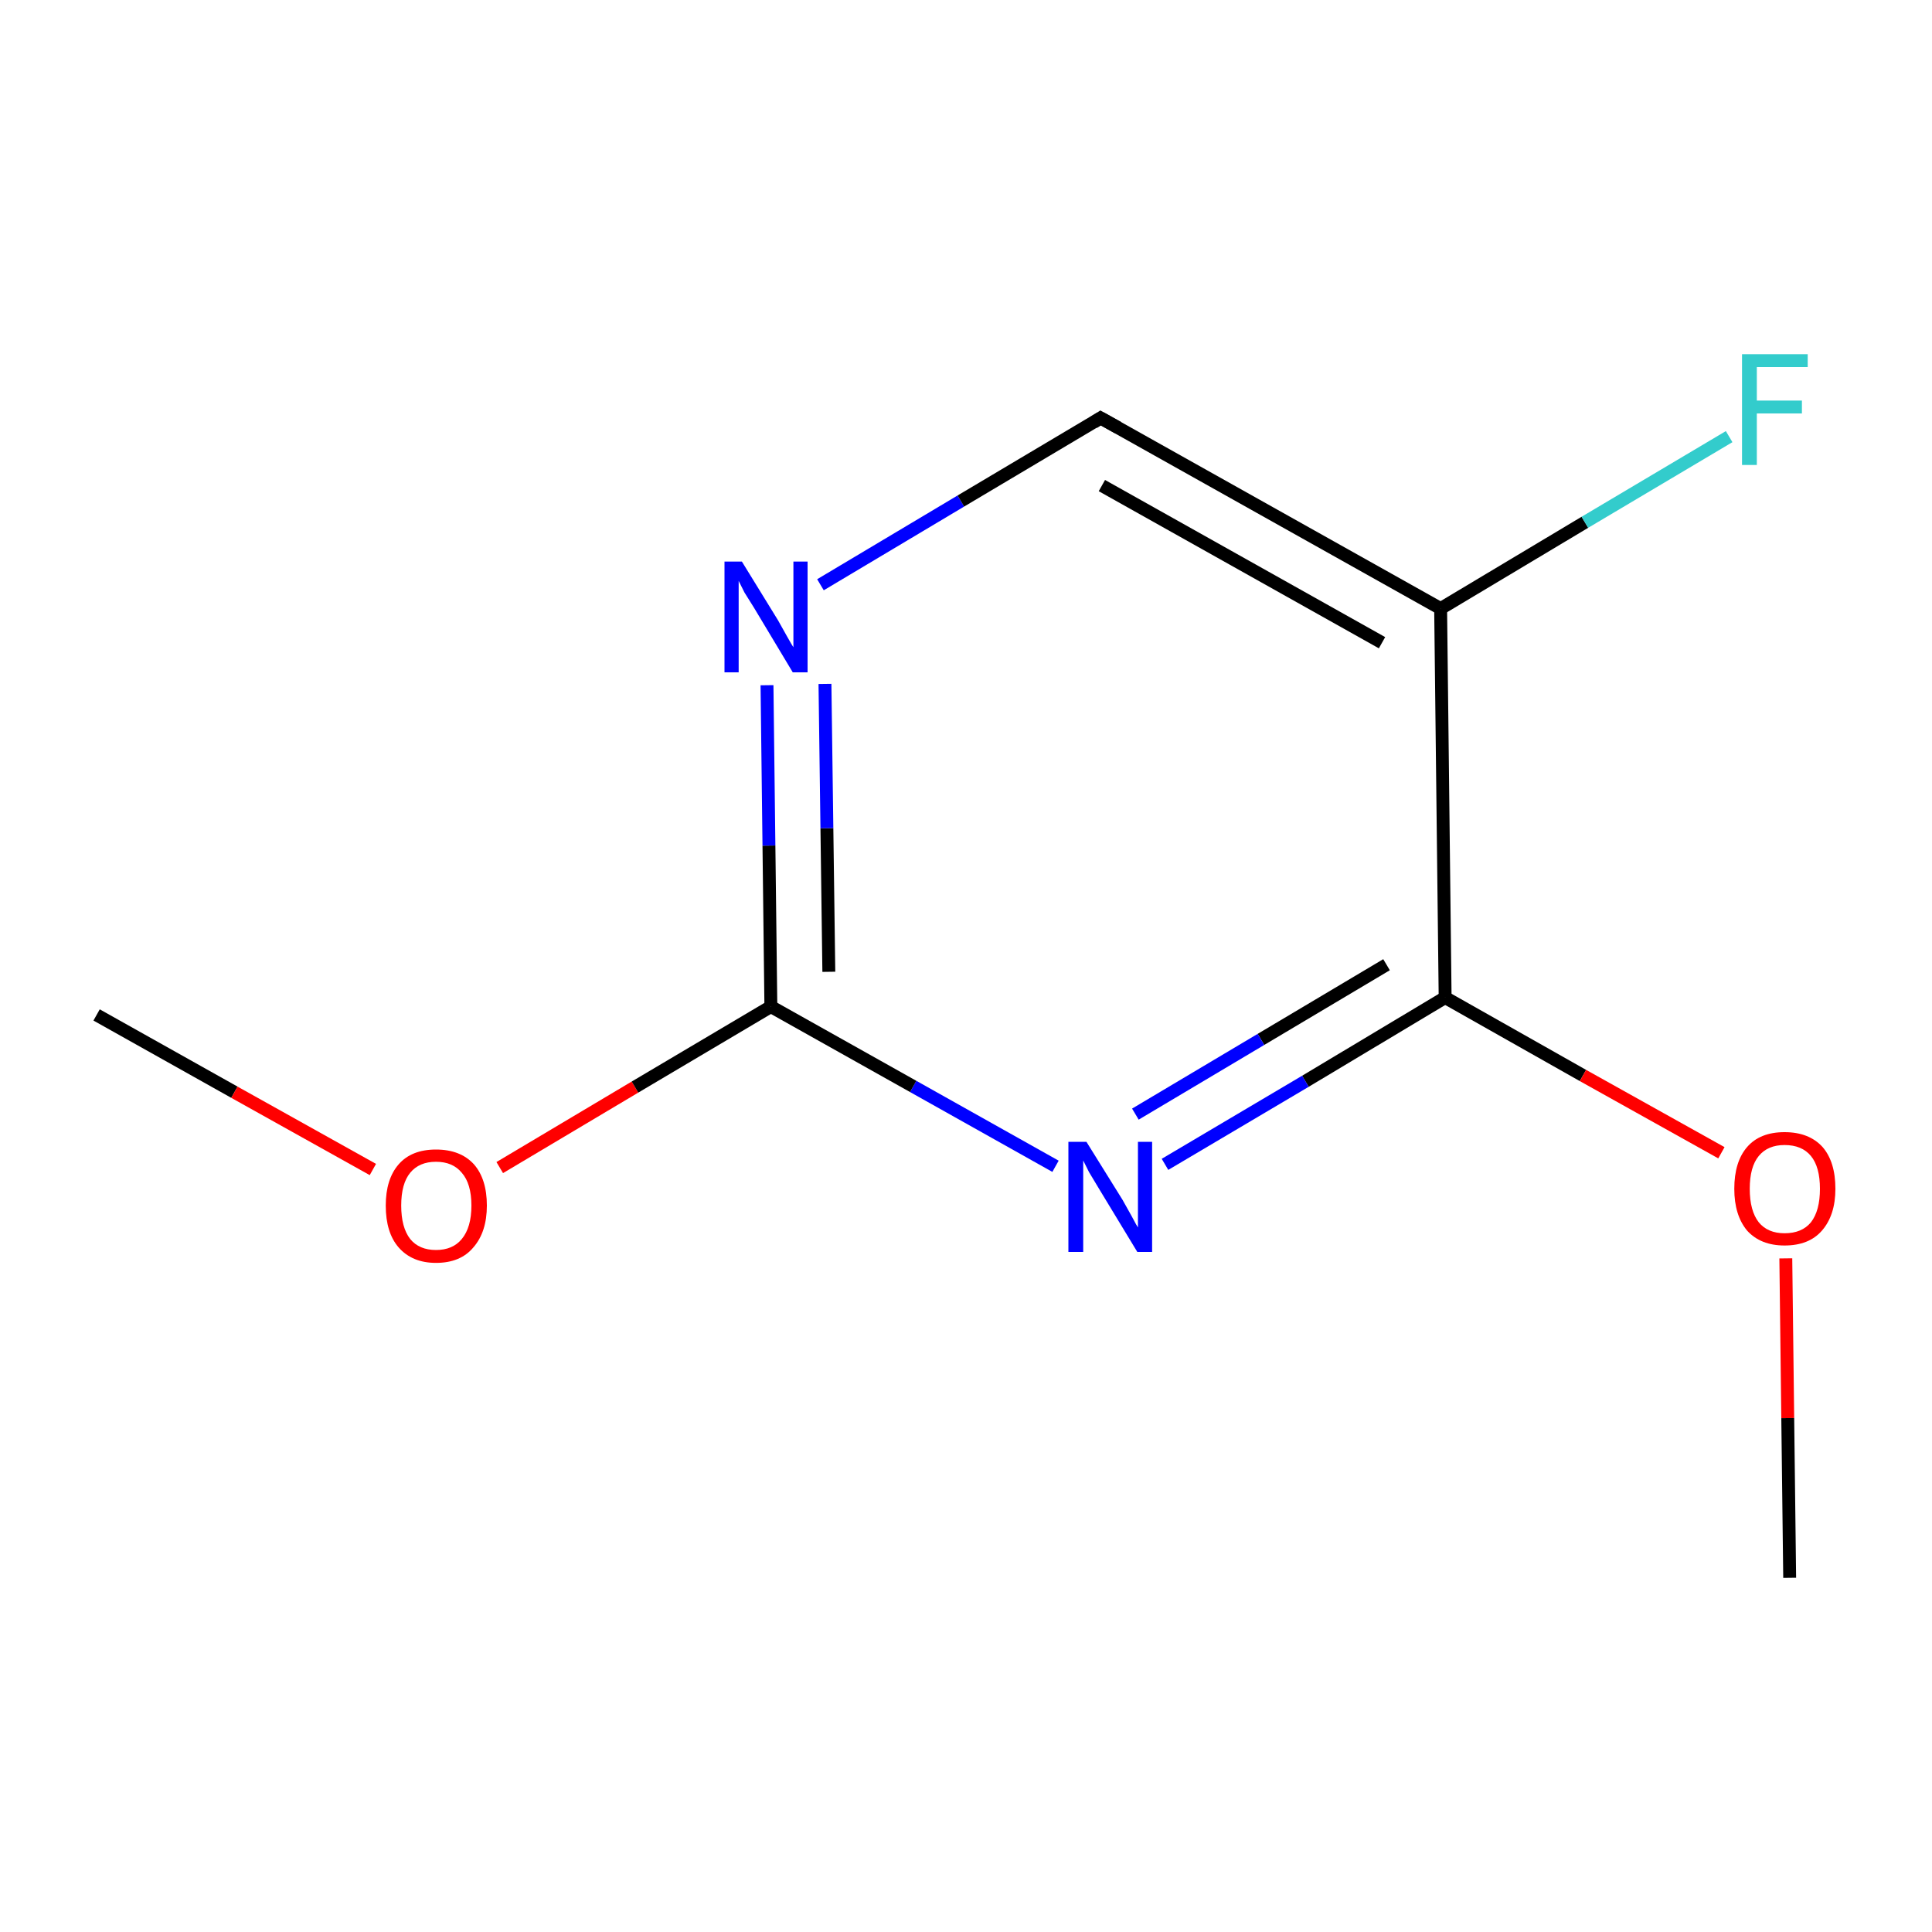 <?xml version='1.0' encoding='iso-8859-1'?>
<svg version='1.1' baseProfile='full'
              xmlns='http://www.w3.org/2000/svg'
                      xmlns:rdkit='http://www.rdkit.org/xml'
                      xmlns:xlink='http://www.w3.org/1999/xlink'
                  xml:space='preserve'
width='300px' height='300px' viewBox='0 0 300 300'>
<!-- END OF HEADER -->
<rect style='opacity:1.0;fill:#FFFFFF;stroke:none' width='300.0' height='300.0' x='0.0' y='0.0'> </rect>
<path class='bond-0 atom-0 atom-1' d='M 15.0,157.6 L 36.4,169.6' style='fill:none;fill-rule:evenodd;stroke:#000000;stroke-width:2.0px;stroke-linecap:butt;stroke-linejoin:miter;stroke-opacity:1' />
<path class='bond-0 atom-0 atom-1' d='M 36.4,169.6 L 57.9,181.6' style='fill:none;fill-rule:evenodd;stroke:#FF0000;stroke-width:2.0px;stroke-linecap:butt;stroke-linejoin:miter;stroke-opacity:1' />
<path class='bond-1 atom-1 atom-2' d='M 77.6,181.3 L 98.6,168.8' style='fill:none;fill-rule:evenodd;stroke:#FF0000;stroke-width:2.0px;stroke-linecap:butt;stroke-linejoin:miter;stroke-opacity:1' />
<path class='bond-1 atom-1 atom-2' d='M 98.6,168.8 L 119.7,156.3' style='fill:none;fill-rule:evenodd;stroke:#000000;stroke-width:2.0px;stroke-linecap:butt;stroke-linejoin:miter;stroke-opacity:1' />
<path class='bond-2 atom-2 atom-3' d='M 119.7,156.3 L 119.4,131.3' style='fill:none;fill-rule:evenodd;stroke:#000000;stroke-width:2.0px;stroke-linecap:butt;stroke-linejoin:miter;stroke-opacity:1' />
<path class='bond-2 atom-2 atom-3' d='M 119.4,131.3 L 119.1,106.4' style='fill:none;fill-rule:evenodd;stroke:#0000FF;stroke-width:2.0px;stroke-linecap:butt;stroke-linejoin:miter;stroke-opacity:1' />
<path class='bond-2 atom-2 atom-3' d='M 128.7,150.9 L 128.4,128.6' style='fill:none;fill-rule:evenodd;stroke:#000000;stroke-width:2.0px;stroke-linecap:butt;stroke-linejoin:miter;stroke-opacity:1' />
<path class='bond-2 atom-2 atom-3' d='M 128.4,128.6 L 128.1,106.2' style='fill:none;fill-rule:evenodd;stroke:#0000FF;stroke-width:2.0px;stroke-linecap:butt;stroke-linejoin:miter;stroke-opacity:1' />
<path class='bond-3 atom-3 atom-4' d='M 127.4,90.8 L 149.2,77.8' style='fill:none;fill-rule:evenodd;stroke:#0000FF;stroke-width:2.0px;stroke-linecap:butt;stroke-linejoin:miter;stroke-opacity:1' />
<path class='bond-3 atom-3 atom-4' d='M 149.2,77.8 L 170.9,64.9' style='fill:none;fill-rule:evenodd;stroke:#000000;stroke-width:2.0px;stroke-linecap:butt;stroke-linejoin:miter;stroke-opacity:1' />
<path class='bond-4 atom-4 atom-5' d='M 170.9,64.9 L 223.7,94.5' style='fill:none;fill-rule:evenodd;stroke:#000000;stroke-width:2.0px;stroke-linecap:butt;stroke-linejoin:miter;stroke-opacity:1' />
<path class='bond-4 atom-4 atom-5' d='M 171.1,75.4 L 214.6,99.8' style='fill:none;fill-rule:evenodd;stroke:#000000;stroke-width:2.0px;stroke-linecap:butt;stroke-linejoin:miter;stroke-opacity:1' />
<path class='bond-5 atom-5 atom-6' d='M 223.7,94.5 L 246.1,81.1' style='fill:none;fill-rule:evenodd;stroke:#000000;stroke-width:2.0px;stroke-linecap:butt;stroke-linejoin:miter;stroke-opacity:1' />
<path class='bond-5 atom-5 atom-6' d='M 246.1,81.1 L 268.5,67.8' style='fill:none;fill-rule:evenodd;stroke:#33CCCC;stroke-width:2.0px;stroke-linecap:butt;stroke-linejoin:miter;stroke-opacity:1' />
<path class='bond-6 atom-5 atom-7' d='M 223.7,94.5 L 224.4,154.9' style='fill:none;fill-rule:evenodd;stroke:#000000;stroke-width:2.0px;stroke-linecap:butt;stroke-linejoin:miter;stroke-opacity:1' />
<path class='bond-7 atom-7 atom-8' d='M 224.4,154.9 L 245.8,167.0' style='fill:none;fill-rule:evenodd;stroke:#000000;stroke-width:2.0px;stroke-linecap:butt;stroke-linejoin:miter;stroke-opacity:1' />
<path class='bond-7 atom-7 atom-8' d='M 245.8,167.0 L 267.3,179.0' style='fill:none;fill-rule:evenodd;stroke:#FF0000;stroke-width:2.0px;stroke-linecap:butt;stroke-linejoin:miter;stroke-opacity:1' />
<path class='bond-8 atom-8 atom-9' d='M 277.3,195.4 L 277.6,220.2' style='fill:none;fill-rule:evenodd;stroke:#FF0000;stroke-width:2.0px;stroke-linecap:butt;stroke-linejoin:miter;stroke-opacity:1' />
<path class='bond-8 atom-8 atom-9' d='M 277.6,220.2 L 277.9,245.0' style='fill:none;fill-rule:evenodd;stroke:#000000;stroke-width:2.0px;stroke-linecap:butt;stroke-linejoin:miter;stroke-opacity:1' />
<path class='bond-9 atom-7 atom-10' d='M 224.4,154.9 L 202.7,167.9' style='fill:none;fill-rule:evenodd;stroke:#000000;stroke-width:2.0px;stroke-linecap:butt;stroke-linejoin:miter;stroke-opacity:1' />
<path class='bond-9 atom-7 atom-10' d='M 202.7,167.9 L 180.9,180.8' style='fill:none;fill-rule:evenodd;stroke:#0000FF;stroke-width:2.0px;stroke-linecap:butt;stroke-linejoin:miter;stroke-opacity:1' />
<path class='bond-9 atom-7 atom-10' d='M 215.3,149.8 L 195.8,161.4' style='fill:none;fill-rule:evenodd;stroke:#000000;stroke-width:2.0px;stroke-linecap:butt;stroke-linejoin:miter;stroke-opacity:1' />
<path class='bond-9 atom-7 atom-10' d='M 195.8,161.4 L 176.3,173.0' style='fill:none;fill-rule:evenodd;stroke:#0000FF;stroke-width:2.0px;stroke-linecap:butt;stroke-linejoin:miter;stroke-opacity:1' />
<path class='bond-10 atom-10 atom-2' d='M 163.9,181.1 L 141.8,168.7' style='fill:none;fill-rule:evenodd;stroke:#0000FF;stroke-width:2.0px;stroke-linecap:butt;stroke-linejoin:miter;stroke-opacity:1' />
<path class='bond-10 atom-10 atom-2' d='M 141.8,168.7 L 119.7,156.3' style='fill:none;fill-rule:evenodd;stroke:#000000;stroke-width:2.0px;stroke-linecap:butt;stroke-linejoin:miter;stroke-opacity:1' />
<path d='M 169.8,65.6 L 170.9,64.9 L 173.6,66.4' style='fill:none;stroke:#000000;stroke-width:2.0px;stroke-linecap:butt;stroke-linejoin:miter;stroke-miterlimit:10;stroke-opacity:1;' />
<path class='atom-1' d='M 59.9 187.2
Q 59.9 183.1, 61.9 180.8
Q 63.9 178.5, 67.7 178.5
Q 71.5 178.5, 73.6 180.8
Q 75.6 183.1, 75.6 187.2
Q 75.6 191.3, 73.5 193.7
Q 71.5 196.1, 67.7 196.1
Q 64.0 196.1, 61.9 193.7
Q 59.9 191.4, 59.9 187.2
M 67.7 194.1
Q 70.3 194.1, 71.7 192.4
Q 73.2 190.6, 73.2 187.2
Q 73.2 183.8, 71.7 182.1
Q 70.3 180.4, 67.7 180.4
Q 65.1 180.4, 63.7 182.1
Q 62.3 183.8, 62.3 187.2
Q 62.3 190.6, 63.7 192.4
Q 65.1 194.1, 67.7 194.1
' fill='#FF0000'/>
<path class='atom-3' d='M 115.2 87.2
L 120.8 96.3
Q 121.3 97.2, 122.2 98.8
Q 123.1 100.4, 123.2 100.5
L 123.2 87.2
L 125.4 87.2
L 125.4 104.4
L 123.1 104.4
L 117.1 94.4
Q 116.4 93.3, 115.6 92.0
Q 114.9 90.6, 114.7 90.2
L 114.7 104.4
L 112.5 104.4
L 112.5 87.2
L 115.2 87.2
' fill='#0000FF'/>
<path class='atom-6' d='M 270.5 55.0
L 280.7 55.0
L 280.7 57.0
L 272.8 57.0
L 272.8 62.2
L 279.8 62.2
L 279.8 64.2
L 272.8 64.2
L 272.8 72.2
L 270.5 72.2
L 270.5 55.0
' fill='#33CCCC'/>
<path class='atom-8' d='M 269.3 184.6
Q 269.3 180.4, 271.3 178.1
Q 273.3 175.8, 277.1 175.8
Q 280.9 175.8, 283.0 178.1
Q 285.0 180.4, 285.0 184.6
Q 285.0 188.7, 282.9 191.1
Q 280.9 193.4, 277.1 193.4
Q 273.4 193.4, 271.3 191.1
Q 269.3 188.7, 269.3 184.6
M 277.1 191.5
Q 279.8 191.5, 281.2 189.8
Q 282.6 188.0, 282.6 184.6
Q 282.6 181.2, 281.2 179.5
Q 279.8 177.8, 277.1 177.8
Q 274.5 177.8, 273.1 179.5
Q 271.7 181.2, 271.7 184.6
Q 271.7 188.0, 273.1 189.8
Q 274.5 191.5, 277.1 191.5
' fill='#FF0000'/>
<path class='atom-10' d='M 168.7 177.3
L 174.3 186.3
Q 174.8 187.2, 175.7 188.8
Q 176.6 190.5, 176.7 190.6
L 176.7 177.3
L 178.9 177.3
L 178.9 194.4
L 176.6 194.4
L 170.6 184.5
Q 169.9 183.3, 169.1 182.0
Q 168.4 180.6, 168.2 180.2
L 168.2 194.4
L 165.9 194.4
L 165.9 177.3
L 168.7 177.3
' fill='#0000FF'/>
</svg>
